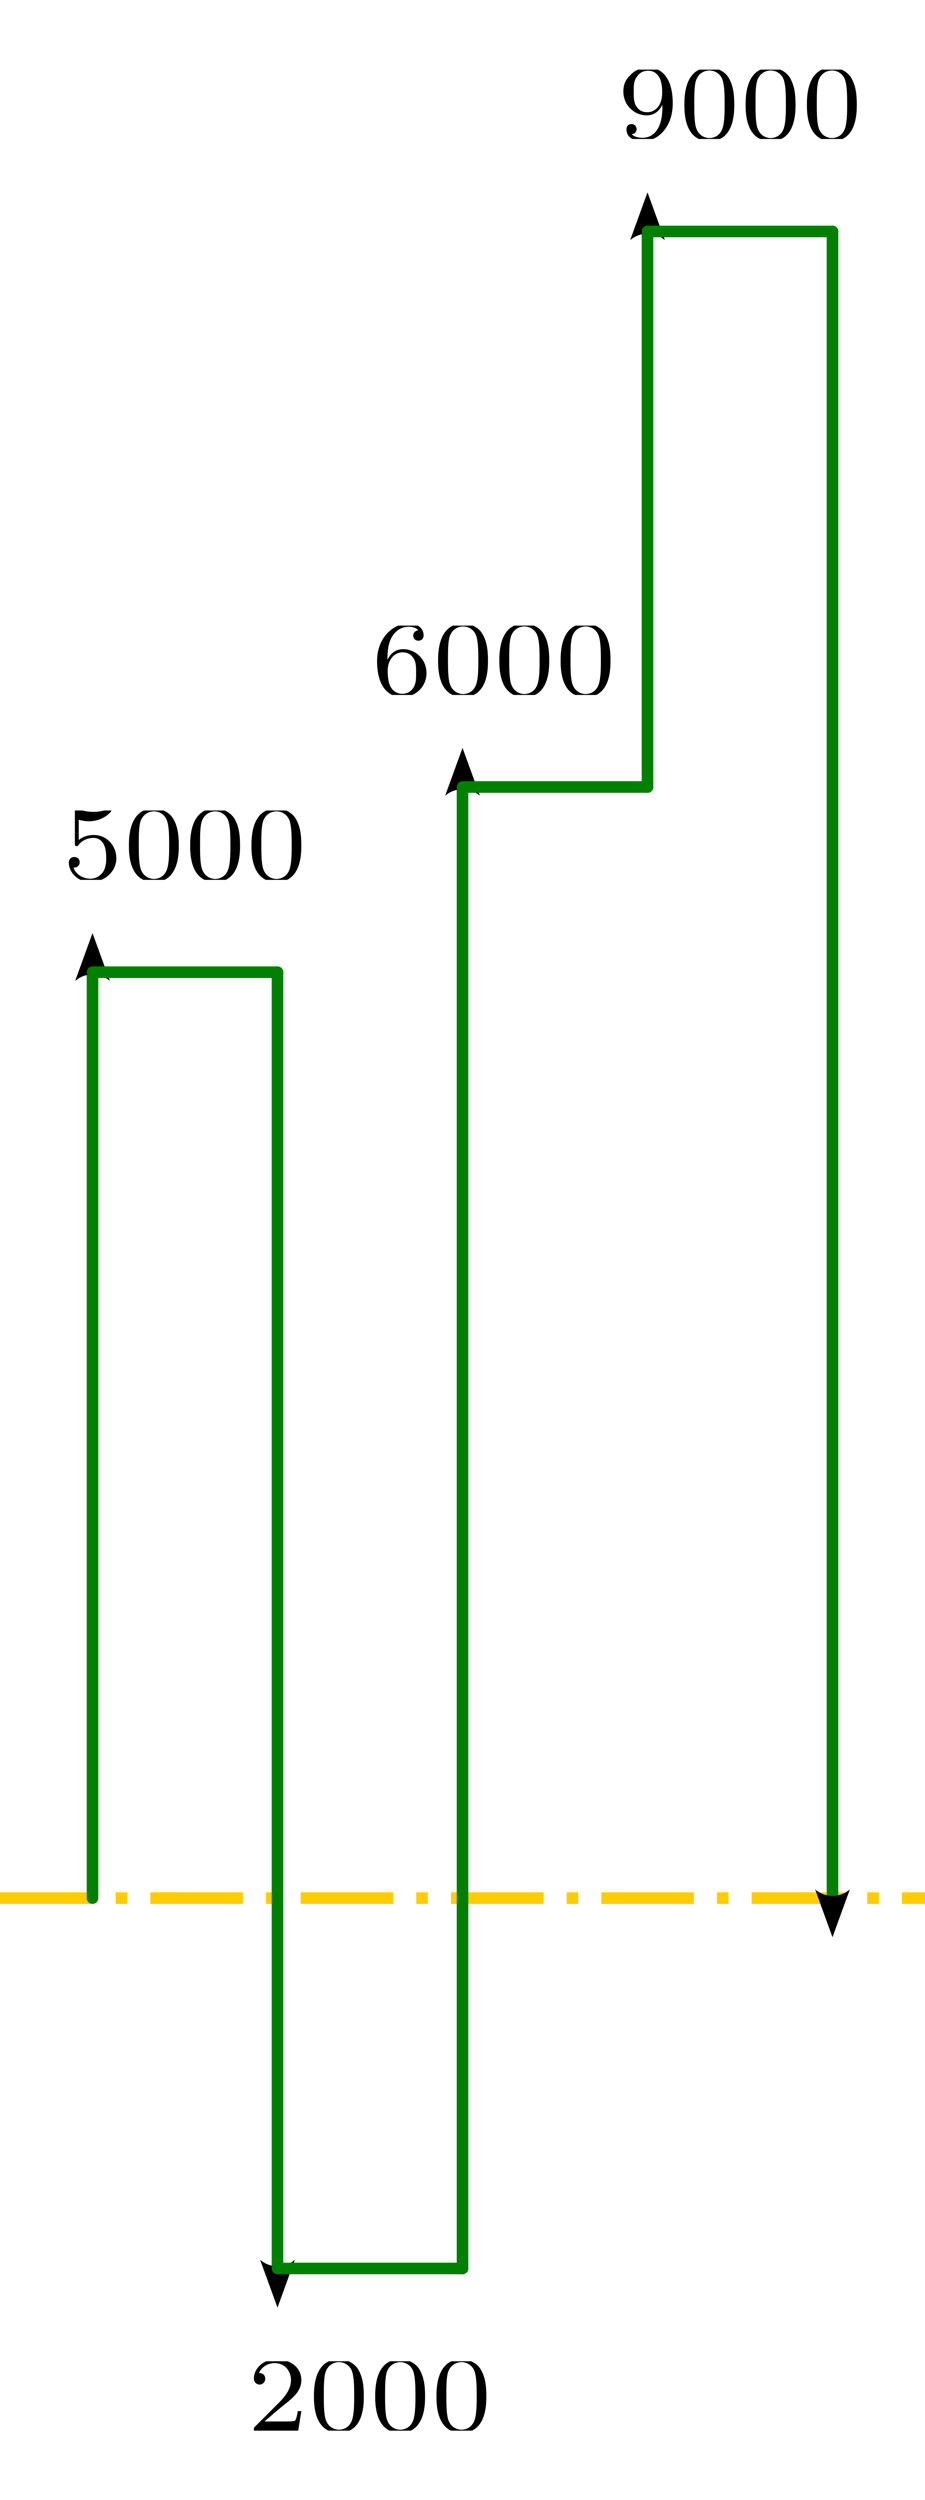 <?xml version="1.0" encoding="UTF-8" standalone="no"?>
<!-- Created with Inkscape (http://www.inkscape.org/) -->

<svg
   width="80"
   height="216"
   viewBox="0 0 21.167 57.15"
   version="1.1"
   id="svg5"
   sodipodi:docname="f85.svg"
   inkscape:version="1.2.1 (9c6d41e410, 2022-07-14)"
   xmlns:inkscape="http://www.inkscape.org/namespaces/inkscape"
   xmlns:sodipodi="http://sodipodi.sourceforge.net/DTD/sodipodi-0.dtd"
   xmlns="http://www.w3.org/2000/svg"
   xmlns:svg="http://www.w3.org/2000/svg">
  <sodipodi:namedview
     id="namedview7"
     pagecolor="#ffffff"
     bordercolor="#000000"
     borderopacity="0.25"
     inkscape:showpageshadow="false"
     inkscape:pageopacity="0.0"
     inkscape:pagecheckerboard="false"
     inkscape:deskcolor="#d1d1d1"
     inkscape:document-units="px"
     showgrid="true"
     inkscape:zoom="2"
     inkscape:cx="122.75"
     inkscape:cy="41.75"
     inkscape:window-width="1920"
     inkscape:window-height="1050"
     inkscape:window-x="0"
     inkscape:window-y="18"
     inkscape:window-maximized="1"
     inkscape:current-layer="layer1"
     showguides="true">
    <inkscape:grid
       type="xygrid"
       id="grid1223"
       spacingx="1.058"
       spacingy="1.058"
       empspacing="4"
       originx="-8.7235609e-14"
       originy="6.35" />
    <sodipodi:guide
       position="-29.633,334.433"
       orientation="1,0"
       id="guide1696"
       inkscape:locked="false" />
    <sodipodi:guide
       position="8.467,102.526"
       orientation="1,0"
       id="guide21735"
       inkscape:locked="false" />
    <sodipodi:guide
       position="-29.633,135.467"
       orientation="0,-1"
       id="guide503869"
       inkscape:locked="false" />
    <sodipodi:guide
       position="12.7,102.526"
       orientation="1,0"
       id="guide686712"
       inkscape:locked="false" />
    <sodipodi:guide
       position="-29.633,97.367"
       orientation="0,-1"
       id="guide686714"
       inkscape:locked="false" />
    <sodipodi:guide
       position="50.8,135.467"
       orientation="1,0"
       id="guide195271"
       inkscape:locked="false" />
    <sodipodi:guide
       position="4.233,127.132"
       orientation="0,-1"
       id="guide171939"
       inkscape:locked="false" />
    <sodipodi:guide
       position="16.933,122.767"
       orientation="0,-1"
       id="guide171941"
       inkscape:locked="false" />
    <sodipodi:guide
       position="4.233,118.401"
       orientation="0,-1"
       id="guide172097"
       inkscape:locked="false" />
    <sodipodi:guide
       position="4.233,109.671"
       orientation="0,-1"
       id="guide172099"
       inkscape:locked="false" />
    <sodipodi:guide
       position="16.933,114.036"
       orientation="0,-1"
       id="guide172257"
       inkscape:locked="false" />
    <sodipodi:guide
       position="16.933,109.803"
       orientation="1,0"
       id="guide172585"
       inkscape:locked="false" />
    <sodipodi:guide
       position="4.233,122.898"
       orientation="0,-1"
       id="guide172745"
       inkscape:locked="false" />
    <sodipodi:guide
       position="16.933,118.533"
       orientation="0,-1"
       id="guide172906"
       inkscape:locked="false" />
    <sodipodi:guide
       position="4.233,114.168"
       orientation="0,-1"
       id="guide172908"
       inkscape:locked="false" />
    <sodipodi:guide
       position="4.233,105.438"
       orientation="0,-1"
       id="guide172910"
       inkscape:locked="false" />
    <sodipodi:guide
       position="16.928,105.305"
       orientation="0,-1"
       id="guide173074"
       inkscape:locked="false" />
    <sodipodi:guide
       position="16.933,101.072"
       orientation="0,-1"
       id="guide173417"
       inkscape:locked="false" />
    <sodipodi:guide
       position="-29.633,141.817"
       orientation="0,-1"
       id="guide185073"
       inkscape:locked="false" />
    <sodipodi:guide
       position="-29.633,86.783"
       orientation="0,-1"
       id="guide185075"
       inkscape:locked="false" />
    <sodipodi:guide
       position="8.467,57.15"
       orientation="0,-1"
       id="guide19488"
       inkscape:locked="false" />
    <sodipodi:guide
       position="21.167,-2.3987487e-05"
       orientation="0,-1"
       id="guide19490"
       inkscape:locked="false" />
  </sodipodi:namedview>
  <defs
     id="defs2">
    <marker
       style="overflow:visible"
       id="Arrow2-6"
       refX="0"
       refY="0"
       orient="auto-start-reverse"
       inkscape:stockid="Arrow2"
       markerWidth="4.5"
       markerHeight="3"
       viewBox="0 0 7.7 5.6"
       inkscape:isstock="true"
       inkscape:collect="always"
       preserveAspectRatio="xMidYMid">
      <path
         transform="scale(0.7)"
         d="M -2,-4 9,0 -2,4 c 2,-2.33 2,-5.66 0,-8 z"
         style="fill:context-stroke;fill-rule:evenodd;stroke:none"
         id="arrow2L-7" />
    </marker>
    <clipPath
       id="clipPath7478">
      <path
         d="M 0,0 H 15.887 V 4.492 H 0 Z m 0,0"
         id="path2653" />
    </clipPath>
    <clipPath
       id="clipPath2834">
      <path
         d="M 0,0 H 15.887 V 4.492 H 0 Z m 0,0"
         id="path5543" />
    </clipPath>
    <clipPath
       id="clipPath4071">
      <path
         d="M 0,0 H 15.887 V 4.492 H 0 Z m 0,0"
         id="path2423" />
    </clipPath>
    <clipPath
       id="clipPath3086">
      <path
         d="M 0,0 H 15.887 V 4.492 H 0 Z m 0,0"
         id="path1415" />
    </clipPath>
  </defs>
  <g
     inkscape:label="Capa 1"
     inkscape:groupmode="layer"
     id="layer1"
     transform="translate(-29.633,-277.284)">
    <rect
       style="fill:#ffffff;stroke:none;stroke-width:0.132;stroke-linecap:round;stroke-linejoin:round;paint-order:stroke markers fill"
       id="rect18546"
       width="21.167"
       height="57.15"
       x="29.633"
       y="277.284"
       inkscape:export-filename="f84.svg"
       inkscape:export-xdpi="96"
       inkscape:export-ydpi="96" />
    <path
       style="fill:#ffffff;stroke:none;stroke-width:0.265;stroke-linecap:round;stroke-linejoin:round;stroke-dasharray:none;paint-order:stroke markers fill"
       d="m 31.75,320.675 v -21.167 h 4.233 v 21.167 h 4.233 l 10e-7,-25.4 h 4.233 v -12.7 h 4.233 v 38.1 h -8.467 v 8.467 h -4.233 v -8.467 z"
       id="path10701"
       sodipodi:nodetypes="ccccccccccccccc" />
    <path
       style="fill:none;stroke:#ffcc00;stroke-width:0.265;stroke-linejoin:round;stroke-dasharray:2.117, 0.529, 0.265, 0.529;stroke-dashoffset:0;paint-order:stroke markers fill"
       d="M 29.633,320.675 H 50.8"
       id="path170429-3-3"
       sodipodi:nodetypes="cc" />
    <path
       style="fill:#ffffff;stroke:#008000;stroke-width:0.265;stroke-linecap:round;stroke-linejoin:round;stroke-dasharray:none;marker-end:url(#Arrow2-6);paint-order:stroke markers fill"
       d="M 31.75,320.675 V 299.509"
       id="path1573-5"
       sodipodi:nodetypes="cc" />
    <path
       style="fill:#ffffff;stroke:#008000;stroke-width:0.265;stroke-linecap:round;stroke-linejoin:round;stroke-dasharray:none;marker-end:url(#Arrow2-6);paint-order:stroke markers fill"
       d="m 35.983,299.509 v 29.633"
       id="path8629"
       sodipodi:nodetypes="cc" />
    <path
       style="fill:#ffffff;stroke:#008000;stroke-width:0.265;stroke-linecap:round;stroke-linejoin:round;stroke-dasharray:none;marker-end:url(#Arrow2-6);paint-order:stroke markers fill"
       d="m 40.217,329.142 -10e-7,-33.867"
       id="path8631"
       sodipodi:nodetypes="cc" />
    <path
       style="fill:#ffffff;stroke:#008000;stroke-width:0.265;stroke-linecap:round;stroke-linejoin:round;stroke-dasharray:none;marker-end:url(#Arrow2-6);paint-order:stroke markers fill"
       d="m 44.45,295.275 v -12.7"
       id="path9037"
       sodipodi:nodetypes="cc" />
    <path
       style="fill:#ffffff;stroke:#008000;stroke-width:0.265;stroke-linecap:round;stroke-linejoin:round;stroke-dasharray:none;marker-end:url(#Arrow2-6);paint-order:stroke markers fill"
       d="m 48.683,282.575 v 38.1"
       id="path9039"
       sodipodi:nodetypes="cc" />
    <path
       style="fill:#ffffff;stroke:#008000;stroke-width:0.265;stroke-linecap:round;stroke-linejoin:round;stroke-dasharray:none;paint-order:stroke markers fill"
       d="m 31.75,299.509 h 4.233"
       id="path10282" />
    <path
       style="fill:#ffffff;stroke:#008000;stroke-width:0.265;stroke-linecap:round;stroke-linejoin:round;stroke-dasharray:none;paint-order:stroke markers fill"
       d="m 35.983,329.142 h 4.233"
       id="path10284" />
    <path
       style="fill:#ffffff;stroke:#008000;stroke-width:0.265;stroke-linecap:round;stroke-linejoin:round;stroke-dasharray:none;paint-order:stroke markers fill"
       d="m 40.217,295.275 h 4.233"
       id="path10286" />
    <path
       style="fill:#ffffff;stroke:#008000;stroke-width:0.265;stroke-linecap:round;stroke-linejoin:round;stroke-dasharray:none;paint-order:stroke markers fill"
       d="m 44.45,282.575 h 4.233"
       id="path10288" />
    <g
       inkscape:label=""
       transform="translate(31.208,295.766)"
       id="g11961">
      <g
         id="g11959"
         transform="matrix(0.353,0,0,0.353,-0.154,0.046)">
        <g
           clip-path="url(#clipPath7478)"
           clip-rule="nonzero"
           id="g11957">
          <g
             style="fill:#000000;fill-opacity:1"
             id="g11955">
            <g
               id="g11941"
               transform="translate(0,4.494)">
              <path
                 style="stroke:none"
                 d="m 1.078,-3.891 c 0.359,0.094 0.562,0.094 0.672,0.094 0.922,0 1.469,-0.625 1.469,-0.734 0,-0.078 -0.047,-0.094 -0.078,-0.094 -0.016,0 -0.031,0 -0.062,0.016 -0.172,0.062 -0.531,0.203 -1.047,0.203 -0.203,0 -0.562,-0.016 -1.016,-0.188 C 0.938,-4.625 0.922,-4.625 0.922,-4.625 c -0.094,0 -0.094,0.078 -0.094,0.188 v 2.047 c 0,0.125 0,0.203 0.109,0.203 0.062,0 0.078,0 0.141,-0.094 0.297,-0.375 0.734,-0.438 0.969,-0.438 0.422,0 0.609,0.328 0.641,0.391 0.125,0.234 0.172,0.5 0.172,0.906 0,0.203 0,0.609 -0.219,0.922 -0.172,0.25 -0.469,0.422 -0.812,0.422 -0.453,0 -0.922,-0.25 -1.094,-0.719 0.266,0.016 0.406,-0.156 0.406,-0.344 0,-0.297 -0.266,-0.344 -0.359,-0.344 0,0 -0.344,0 -0.344,0.375 0,0.625 0.578,1.25 1.406,1.25 0.891,0 1.672,-0.656 1.672,-1.547 0,-0.781 -0.594,-1.5 -1.453,-1.5 -0.312,0 -0.672,0.062 -0.984,0.328 z m 0,0"
                 id="path11939" />
            </g>
            <g
               id="g11945"
               transform="translate(3.972,4.494)">
              <path
                 style="stroke:none"
                 d="M 3.594,-2.219 C 3.594,-2.984 3.5,-3.547 3.188,-4.031 2.969,-4.344 2.531,-4.625 1.984,-4.625 c -1.625,0 -1.625,1.906 -1.625,2.406 0,0.5 0,2.359 1.625,2.359 1.609,0 1.609,-1.859 1.609,-2.359 z M 1.984,-0.062 c -0.328,0 -0.75,-0.188 -0.891,-0.75 C 1,-1.219 1,-1.797 1,-2.312 1,-2.828 1,-3.359 1.094,-3.734 1.25,-4.281 1.688,-4.438 1.984,-4.438 c 0.375,0 0.734,0.234 0.859,0.641 0.109,0.375 0.125,0.875 0.125,1.484 0,0.516 0,1.031 -0.094,1.469 -0.141,0.641 -0.609,0.781 -0.891,0.781 z m 0,0"
                 id="path11943" />
            </g>
            <g
               id="g11949"
               transform="translate(7.943,4.494)">
              <path
                 style="stroke:none"
                 d="M 3.594,-2.219 C 3.594,-2.984 3.5,-3.547 3.188,-4.031 2.969,-4.344 2.531,-4.625 1.984,-4.625 c -1.625,0 -1.625,1.906 -1.625,2.406 0,0.5 0,2.359 1.625,2.359 1.609,0 1.609,-1.859 1.609,-2.359 z M 1.984,-0.062 c -0.328,0 -0.75,-0.188 -0.891,-0.75 C 1,-1.219 1,-1.797 1,-2.312 1,-2.828 1,-3.359 1.094,-3.734 1.25,-4.281 1.688,-4.438 1.984,-4.438 c 0.375,0 0.734,0.234 0.859,0.641 0.109,0.375 0.125,0.875 0.125,1.484 0,0.516 0,1.031 -0.094,1.469 -0.141,0.641 -0.609,0.781 -0.891,0.781 z m 0,0"
                 id="path11947" />
            </g>
            <g
               id="g11953"
               transform="translate(11.915,4.494)">
              <path
                 style="stroke:none"
                 d="M 3.594,-2.219 C 3.594,-2.984 3.5,-3.547 3.188,-4.031 2.969,-4.344 2.531,-4.625 1.984,-4.625 c -1.625,0 -1.625,1.906 -1.625,2.406 0,0.5 0,2.359 1.625,2.359 1.609,0 1.609,-1.859 1.609,-2.359 z M 1.984,-0.062 c -0.328,0 -0.75,-0.188 -0.891,-0.75 C 1,-1.219 1,-1.797 1,-2.312 1,-2.828 1,-3.359 1.094,-3.734 1.25,-4.281 1.688,-4.438 1.984,-4.438 c 0.375,0 0.734,0.234 0.859,0.641 0.109,0.375 0.125,0.875 0.125,1.484 0,0.516 0,1.031 -0.094,1.469 -0.141,0.641 -0.609,0.781 -0.891,0.781 z m 0,0"
                 id="path11951" />
            </g>
          </g>
        </g>
      </g>
    </g>
    <g
       inkscape:label=""
       transform="translate(37.968,324.578)"
       id="g12910">
      <g
         id="g12908"
         transform="matrix(0.353,0,0,0.353,-2.68,6.685)">
        <g
           clip-path="url(#clipPath2834)"
           clip-rule="nonzero"
           id="g12906">
          <g
             style="fill:#000000;fill-opacity:1"
             id="g12904">
            <g
               id="g12890"
               transform="translate(0,4.494)">
              <path
                 style="stroke:none"
                 d="M 3.516,-1.266 H 3.281 c -0.016,0.156 -0.094,0.562 -0.188,0.625 C 3.047,-0.594 2.516,-0.594 2.406,-0.594 H 1.125 c 0.734,-0.641 0.984,-0.844 1.391,-1.172 0.516,-0.406 1,-0.844 1,-1.5 0,-0.844 -0.734,-1.359 -1.625,-1.359 -0.859,0 -1.453,0.609 -1.453,1.25 0,0.344 0.297,0.391 0.375,0.391 0.156,0 0.359,-0.125 0.359,-0.375 0,-0.125 -0.047,-0.375 -0.406,-0.375 C 0.984,-4.219 1.453,-4.375 1.781,-4.375 c 0.703,0 1.062,0.547 1.062,1.109 0,0.609 -0.438,1.078 -0.656,1.328 L 0.516,-0.266 C 0.438,-0.203 0.438,-0.188 0.438,0 h 2.875 z m 0,0"
                 id="path12888" />
            </g>
            <g
               id="g12894"
               transform="translate(3.972,4.494)">
              <path
                 style="stroke:none"
                 d="M 3.594,-2.219 C 3.594,-2.984 3.5,-3.547 3.188,-4.031 2.969,-4.344 2.531,-4.625 1.984,-4.625 c -1.625,0 -1.625,1.906 -1.625,2.406 0,0.5 0,2.359 1.625,2.359 1.609,0 1.609,-1.859 1.609,-2.359 z M 1.984,-0.062 c -0.328,0 -0.75,-0.188 -0.891,-0.75 C 1,-1.219 1,-1.797 1,-2.312 1,-2.828 1,-3.359 1.094,-3.734 1.25,-4.281 1.688,-4.438 1.984,-4.438 c 0.375,0 0.734,0.234 0.859,0.641 0.109,0.375 0.125,0.875 0.125,1.484 0,0.516 0,1.031 -0.094,1.469 -0.141,0.641 -0.609,0.781 -0.891,0.781 z m 0,0"
                 id="path12892" />
            </g>
            <g
               id="g12898"
               transform="translate(7.943,4.494)">
              <path
                 style="stroke:none"
                 d="M 3.594,-2.219 C 3.594,-2.984 3.5,-3.547 3.188,-4.031 2.969,-4.344 2.531,-4.625 1.984,-4.625 c -1.625,0 -1.625,1.906 -1.625,2.406 0,0.5 0,2.359 1.625,2.359 1.609,0 1.609,-1.859 1.609,-2.359 z M 1.984,-0.062 c -0.328,0 -0.75,-0.188 -0.891,-0.75 C 1,-1.219 1,-1.797 1,-2.312 1,-2.828 1,-3.359 1.094,-3.734 1.25,-4.281 1.688,-4.438 1.984,-4.438 c 0.375,0 0.734,0.234 0.859,0.641 0.109,0.375 0.125,0.875 0.125,1.484 0,0.516 0,1.031 -0.094,1.469 -0.141,0.641 -0.609,0.781 -0.891,0.781 z m 0,0"
                 id="path12896" />
            </g>
            <g
               id="g12902"
               transform="translate(11.915,4.494)">
              <path
                 style="stroke:none"
                 d="M 3.594,-2.219 C 3.594,-2.984 3.5,-3.547 3.188,-4.031 2.969,-4.344 2.531,-4.625 1.984,-4.625 c -1.625,0 -1.625,1.906 -1.625,2.406 0,0.5 0,2.359 1.625,2.359 1.609,0 1.609,-1.859 1.609,-2.359 z M 1.984,-0.062 c -0.328,0 -0.75,-0.188 -0.891,-0.75 C 1,-1.219 1,-1.797 1,-2.312 1,-2.828 1,-3.359 1.094,-3.734 1.25,-4.281 1.688,-4.438 1.984,-4.438 c 0.375,0 0.734,0.234 0.859,0.641 0.109,0.375 0.125,0.875 0.125,1.484 0,0.516 0,1.031 -0.094,1.469 -0.141,0.641 -0.609,0.781 -0.891,0.781 z m 0,0"
                 id="path12900" />
            </g>
          </g>
        </g>
      </g>
    </g>
    <g
       inkscape:label=""
       transform="translate(38.261,291.539)"
       id="g13887">
      <g
         id="g13885"
         transform="matrix(0.353,0,0,0.353,-0.132,0.046)">
        <g
           clip-path="url(#clipPath4071)"
           clip-rule="nonzero"
           id="g13883">
          <g
             style="fill:#000000;fill-opacity:1"
             id="g13881">
            <g
               id="g13867"
               transform="translate(0,4.494)">
              <path
                 style="stroke:none"
                 d="m 1.047,-2.281 c 0,-0.562 0.047,-1.078 0.312,-1.516 0.234,-0.375 0.609,-0.625 1.062,-0.625 0.203,0 0.484,0.047 0.625,0.234 C 2.875,-4.172 2.719,-4.047 2.719,-3.844 c 0,0.172 0.125,0.328 0.328,0.328 0.219,0 0.344,-0.141 0.344,-0.344 0,-0.406 -0.297,-0.766 -0.984,-0.766 -1,0 -2.031,0.922 -2.031,2.422 0,1.797 0.844,2.344 1.625,2.344 0.844,0 1.578,-0.656 1.578,-1.562 0,-0.891 -0.703,-1.547 -1.516,-1.547 -0.562,0 -0.859,0.375 -1.016,0.688 z M 2,-0.078 c -0.359,0 -0.625,-0.203 -0.781,-0.516 C 1.125,-0.797 1.062,-1.156 1.062,-1.562 c 0,-0.688 0.406,-1.203 0.969,-1.203 0.312,0 0.531,0.125 0.703,0.375 0.172,0.266 0.172,0.562 0.172,0.969 0,0.391 0,0.688 -0.188,0.969 -0.156,0.234 -0.391,0.375 -0.719,0.375 z m 0,0"
                 id="path13865" />
            </g>
            <g
               id="g13871"
               transform="translate(3.972,4.494)">
              <path
                 style="stroke:none"
                 d="M 3.594,-2.219 C 3.594,-2.984 3.5,-3.547 3.188,-4.031 2.969,-4.344 2.531,-4.625 1.984,-4.625 c -1.625,0 -1.625,1.906 -1.625,2.406 0,0.5 0,2.359 1.625,2.359 1.609,0 1.609,-1.859 1.609,-2.359 z M 1.984,-0.062 c -0.328,0 -0.75,-0.188 -0.891,-0.75 C 1,-1.219 1,-1.797 1,-2.312 1,-2.828 1,-3.359 1.094,-3.734 1.25,-4.281 1.688,-4.438 1.984,-4.438 c 0.375,0 0.734,0.234 0.859,0.641 0.109,0.375 0.125,0.875 0.125,1.484 0,0.516 0,1.031 -0.094,1.469 -0.141,0.641 -0.609,0.781 -0.891,0.781 z m 0,0"
                 id="path13869" />
            </g>
            <g
               id="g13875"
               transform="translate(7.943,4.494)">
              <path
                 style="stroke:none"
                 d="M 3.594,-2.219 C 3.594,-2.984 3.5,-3.547 3.188,-4.031 2.969,-4.344 2.531,-4.625 1.984,-4.625 c -1.625,0 -1.625,1.906 -1.625,2.406 0,0.5 0,2.359 1.625,2.359 1.609,0 1.609,-1.859 1.609,-2.359 z M 1.984,-0.062 c -0.328,0 -0.75,-0.188 -0.891,-0.75 C 1,-1.219 1,-1.797 1,-2.312 1,-2.828 1,-3.359 1.094,-3.734 1.25,-4.281 1.688,-4.438 1.984,-4.438 c 0.375,0 0.734,0.234 0.859,0.641 0.109,0.375 0.125,0.875 0.125,1.484 0,0.516 0,1.031 -0.094,1.469 -0.141,0.641 -0.609,0.781 -0.891,0.781 z m 0,0"
                 id="path13873" />
            </g>
            <g
               id="g13879"
               transform="translate(11.915,4.494)">
              <path
                 style="stroke:none"
                 d="M 3.594,-2.219 C 3.594,-2.984 3.5,-3.547 3.188,-4.031 2.969,-4.344 2.531,-4.625 1.984,-4.625 c -1.625,0 -1.625,1.906 -1.625,2.406 0,0.5 0,2.359 1.625,2.359 1.609,0 1.609,-1.859 1.609,-2.359 z M 1.984,-0.062 c -0.328,0 -0.75,-0.188 -0.891,-0.75 C 1,-1.219 1,-1.797 1,-2.312 1,-2.828 1,-3.359 1.094,-3.734 1.25,-4.281 1.688,-4.438 1.984,-4.438 c 0.375,0 0.734,0.234 0.859,0.641 0.109,0.375 0.125,0.875 0.125,1.484 0,0.516 0,1.031 -0.094,1.469 -0.141,0.641 -0.609,0.781 -0.891,0.781 z m 0,0"
                 id="path13877" />
            </g>
          </g>
        </g>
      </g>
    </g>
    <g
       inkscape:label=""
       transform="translate(43.897,278.829)"
       id="g14892">
      <g
         id="g14890"
         transform="matrix(0.353,0,0,0.353,-0.132,0.046)">
        <g
           clip-path="url(#clipPath3086)"
           clip-rule="nonzero"
           id="g14888">
          <g
             style="fill:#000000;fill-opacity:1"
             id="g14886">
            <g
               id="g14872"
               transform="translate(0,4.494)">
              <path
                 style="stroke:none"
                 d="m 2.906,-2.078 c 0,1.734 -0.844,2 -1.266,2 -0.156,0 -0.531,-0.016 -0.719,-0.234 0.297,-0.031 0.312,-0.266 0.312,-0.328 0,-0.172 -0.125,-0.328 -0.328,-0.328 -0.203,0 -0.328,0.141 -0.328,0.344 0,0.469 0.391,0.766 1.062,0.766 1,0 1.938,-0.938 1.938,-2.438 C 3.578,-4.016 2.812,-4.625 2,-4.625 c -0.234,0 -0.703,0.031 -1.109,0.422 -0.234,0.234 -0.516,0.5 -0.516,1.125 0,0.891 0.703,1.547 1.516,1.547 0.562,0 0.859,-0.375 1.016,-0.688 z m -0.969,0.344 c -0.281,0 -0.531,-0.078 -0.734,-0.406 -0.156,-0.25 -0.156,-0.547 -0.156,-0.938 0,-0.406 0,-0.672 0.203,-0.953 0.172,-0.25 0.391,-0.391 0.75,-0.391 0.359,0 0.578,0.219 0.688,0.406 0.188,0.281 0.203,0.781 0.203,1.016 0,0.906 -0.516,1.266 -0.953,1.266 z m 0,0"
                 id="path14870" />
            </g>
            <g
               id="g14876"
               transform="translate(3.972,4.494)">
              <path
                 style="stroke:none"
                 d="M 3.594,-2.219 C 3.594,-2.984 3.5,-3.547 3.188,-4.031 2.969,-4.344 2.531,-4.625 1.984,-4.625 c -1.625,0 -1.625,1.906 -1.625,2.406 0,0.5 0,2.359 1.625,2.359 1.609,0 1.609,-1.859 1.609,-2.359 z M 1.984,-0.062 c -0.328,0 -0.75,-0.188 -0.891,-0.75 C 1,-1.219 1,-1.797 1,-2.312 1,-2.828 1,-3.359 1.094,-3.734 1.25,-4.281 1.688,-4.438 1.984,-4.438 c 0.375,0 0.734,0.234 0.859,0.641 0.109,0.375 0.125,0.875 0.125,1.484 0,0.516 0,1.031 -0.094,1.469 -0.141,0.641 -0.609,0.781 -0.891,0.781 z m 0,0"
                 id="path14874" />
            </g>
            <g
               id="g14880"
               transform="translate(7.943,4.494)">
              <path
                 style="stroke:none"
                 d="M 3.594,-2.219 C 3.594,-2.984 3.5,-3.547 3.188,-4.031 2.969,-4.344 2.531,-4.625 1.984,-4.625 c -1.625,0 -1.625,1.906 -1.625,2.406 0,0.5 0,2.359 1.625,2.359 1.609,0 1.609,-1.859 1.609,-2.359 z M 1.984,-0.062 c -0.328,0 -0.75,-0.188 -0.891,-0.75 C 1,-1.219 1,-1.797 1,-2.312 1,-2.828 1,-3.359 1.094,-3.734 1.25,-4.281 1.688,-4.438 1.984,-4.438 c 0.375,0 0.734,0.234 0.859,0.641 0.109,0.375 0.125,0.875 0.125,1.484 0,0.516 0,1.031 -0.094,1.469 -0.141,0.641 -0.609,0.781 -0.891,0.781 z m 0,0"
                 id="path14878" />
            </g>
            <g
               id="g14884"
               transform="translate(11.915,4.494)">
              <path
                 style="stroke:none"
                 d="M 3.594,-2.219 C 3.594,-2.984 3.5,-3.547 3.188,-4.031 2.969,-4.344 2.531,-4.625 1.984,-4.625 c -1.625,0 -1.625,1.906 -1.625,2.406 0,0.5 0,2.359 1.625,2.359 1.609,0 1.609,-1.859 1.609,-2.359 z M 1.984,-0.062 c -0.328,0 -0.75,-0.188 -0.891,-0.75 C 1,-1.219 1,-1.797 1,-2.312 1,-2.828 1,-3.359 1.094,-3.734 1.25,-4.281 1.688,-4.438 1.984,-4.438 c 0.375,0 0.734,0.234 0.859,0.641 0.109,0.375 0.125,0.875 0.125,1.484 0,0.516 0,1.031 -0.094,1.469 -0.141,0.641 -0.609,0.781 -0.891,0.781 z m 0,0"
                 id="path14882" />
            </g>
          </g>
        </g>
      </g>
    </g>
  </g>
</svg>
